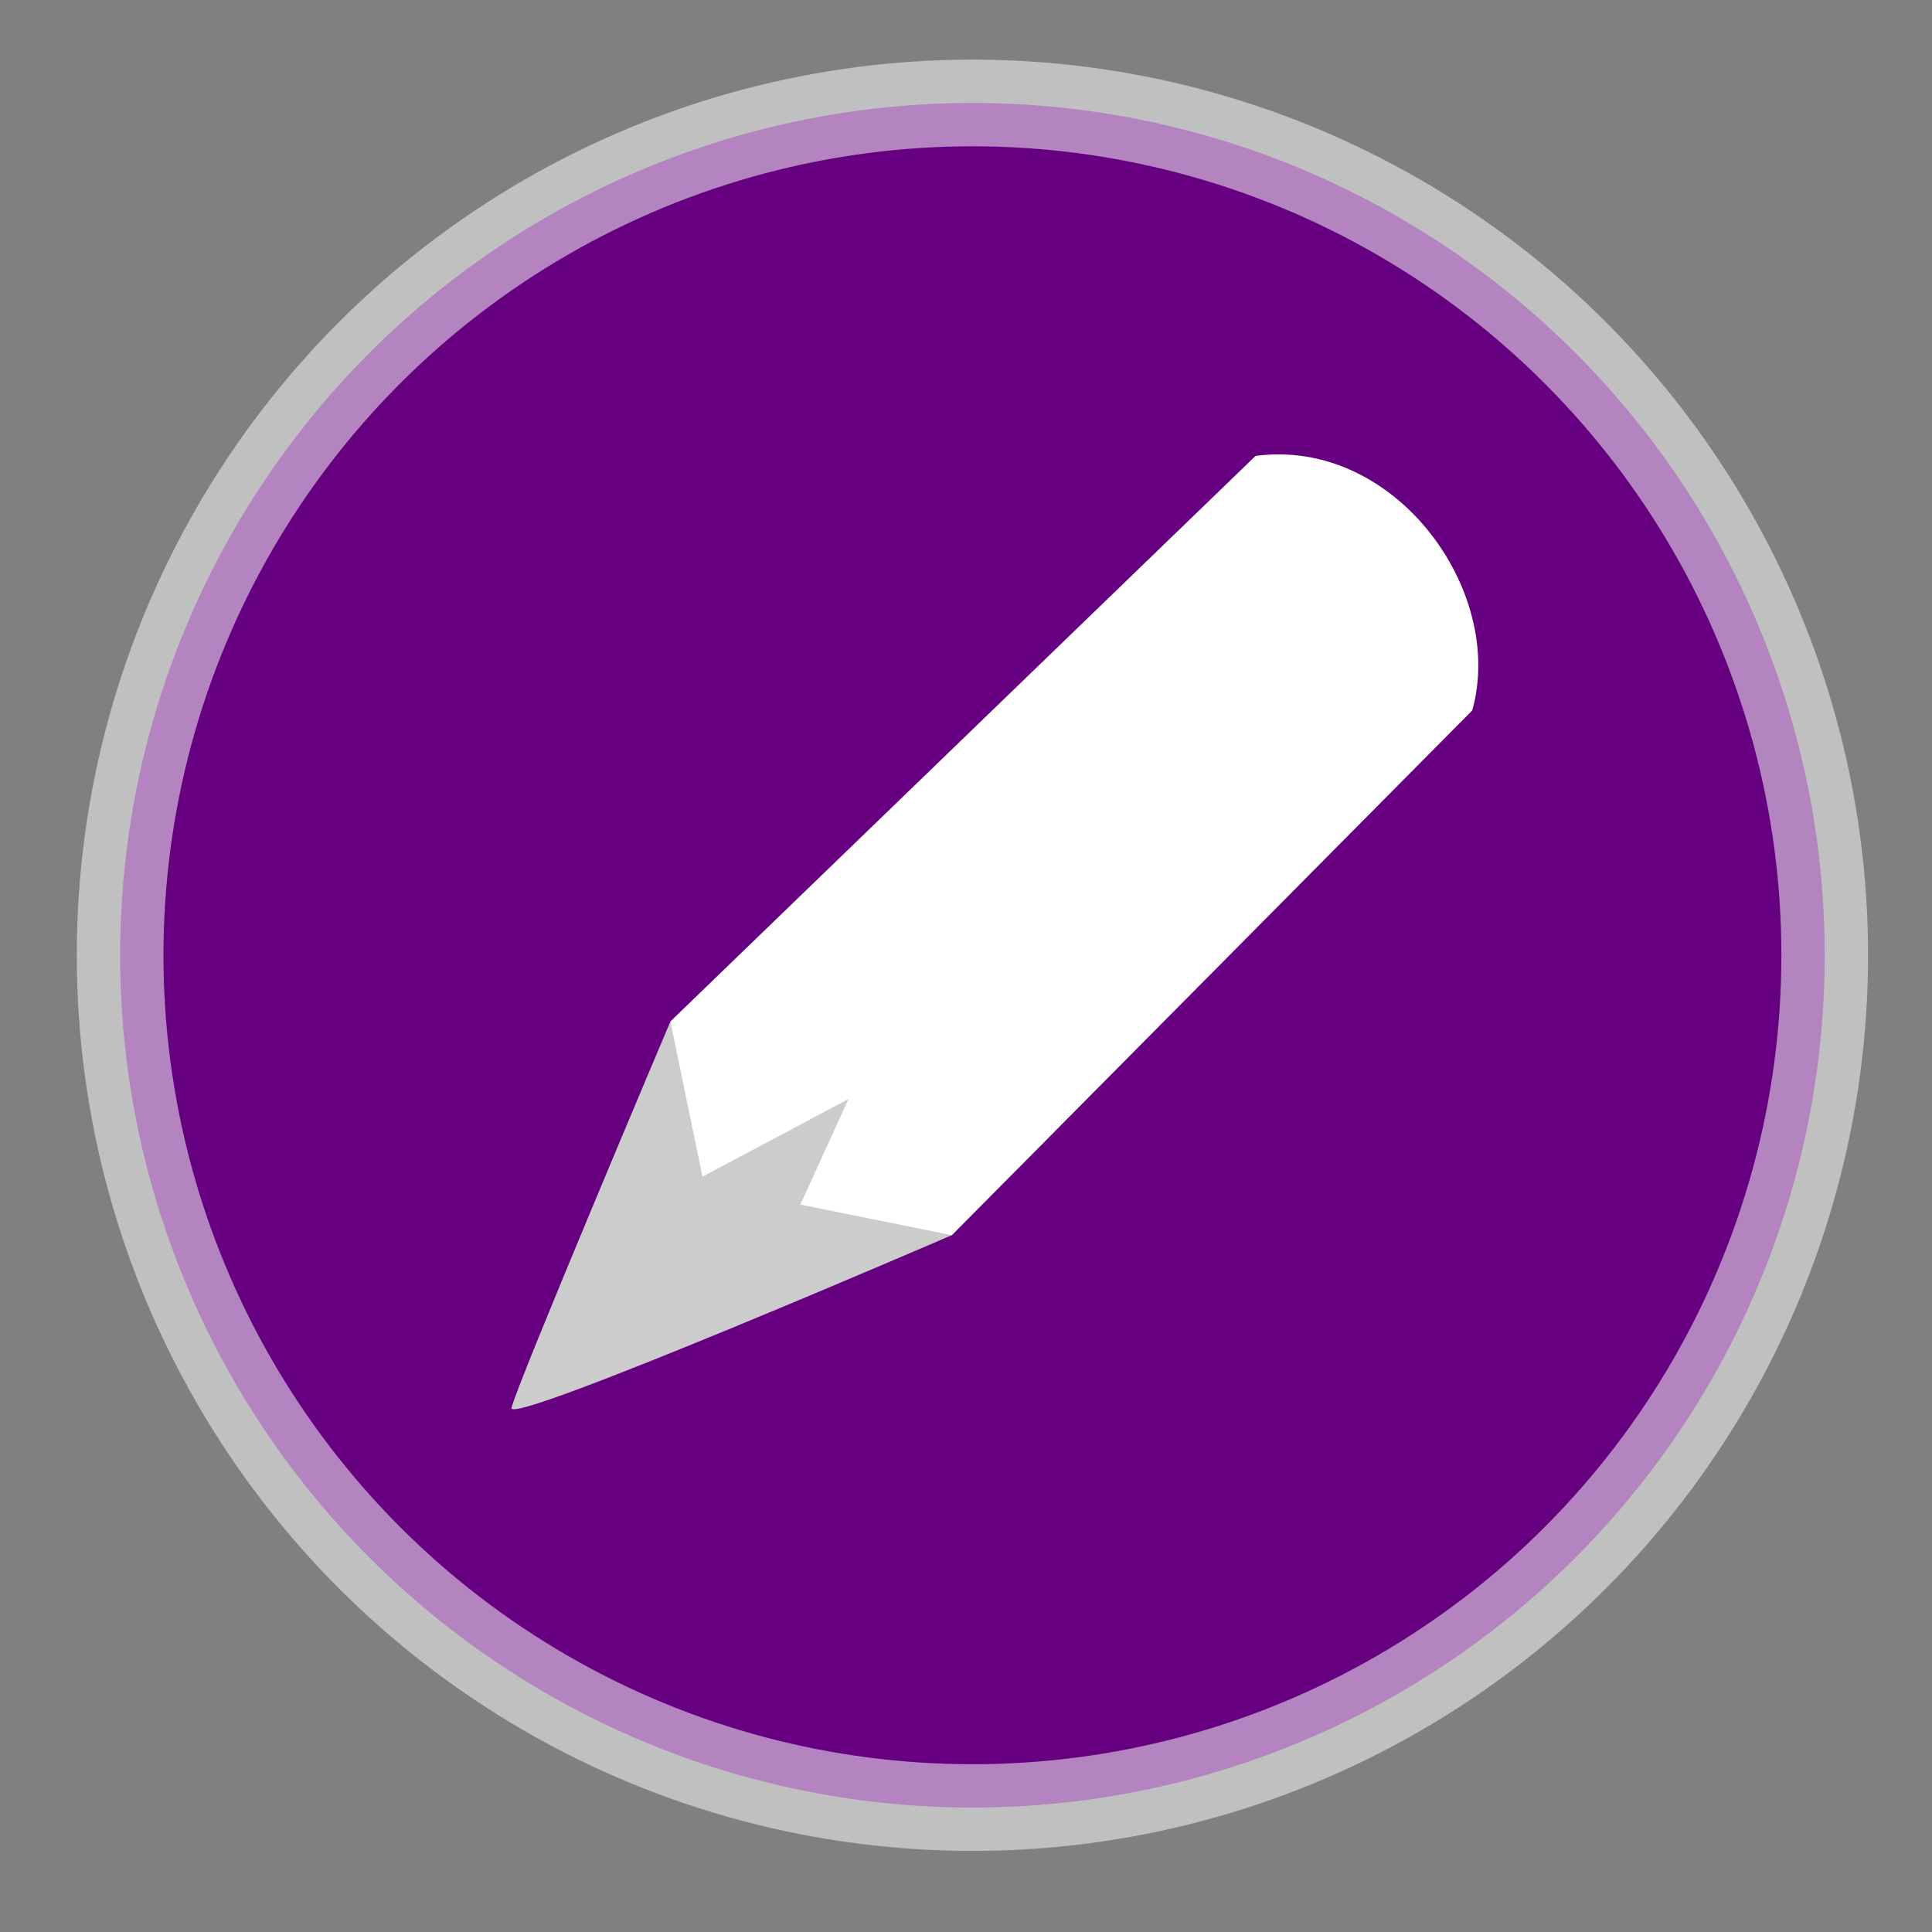<?xml version="1.0" encoding="UTF-8" standalone="no"?>
<svg
   xmlns:dc="http://purl.org/dc/elements/1.1/"
   xmlns:cc="http://creativecommons.org/ns#"
   xmlns:rdf="http://www.w3.org/1999/02/22-rdf-syntax-ns#"
   xmlns:svg="http://www.w3.org/2000/svg"
   xmlns="http://www.w3.org/2000/svg"
   id="svg8"
   version="1.1"
   viewBox="0 0 26.458 26.458"
   height="100"
   width="100">
  <rect x="0" y="0" width="26.458" height="26.458" fill="#808080" stroke="none"/>
  <defs
     id="defs2" />
  <g
     transform="translate(0,-270.542)"
     id="layer1">
    <circle
       r="11.672"
       cy="283.624"
       cx="13.317"
       id="path815"
       style="opacity:1;fill:#660080;fill-opacity:1;stroke:#f9f9f9;stroke-width:1.187;stroke-linecap:round;stroke-linejoin:round;stroke-miterlimit:4;stroke-dasharray:none;stroke-dashoffset:0;stroke-opacity:0.531" />
    <path
       id="path817"
       d="m 17.195,276.785 -8.013,7.744 -0.104,3.015 3.957,-0.086 7.127,-7.187 c 0.459,-1.635 -1.054,-3.737 -2.966,-3.486 z"
       style="fill:#ffffff;stroke:none;stroke-width:0.168px;stroke-linecap:butt;stroke-linejoin:miter;stroke-opacity:1" />
    <path
       id="path823"
       d="m 9.181,284.53 0.439,2.126 2,-1.064 -0.659,1.446 2.074,0.419 c 0,0 -6.073,2.622 -6.03,2.367 0.043,-0.255 2.177,-5.296 2.177,-5.296 z"
       style="fill:#cccccc;stroke:none;stroke-width:0.168px;stroke-linecap:butt;stroke-linejoin:miter;stroke-opacity:1" />
  </g>
</svg>
